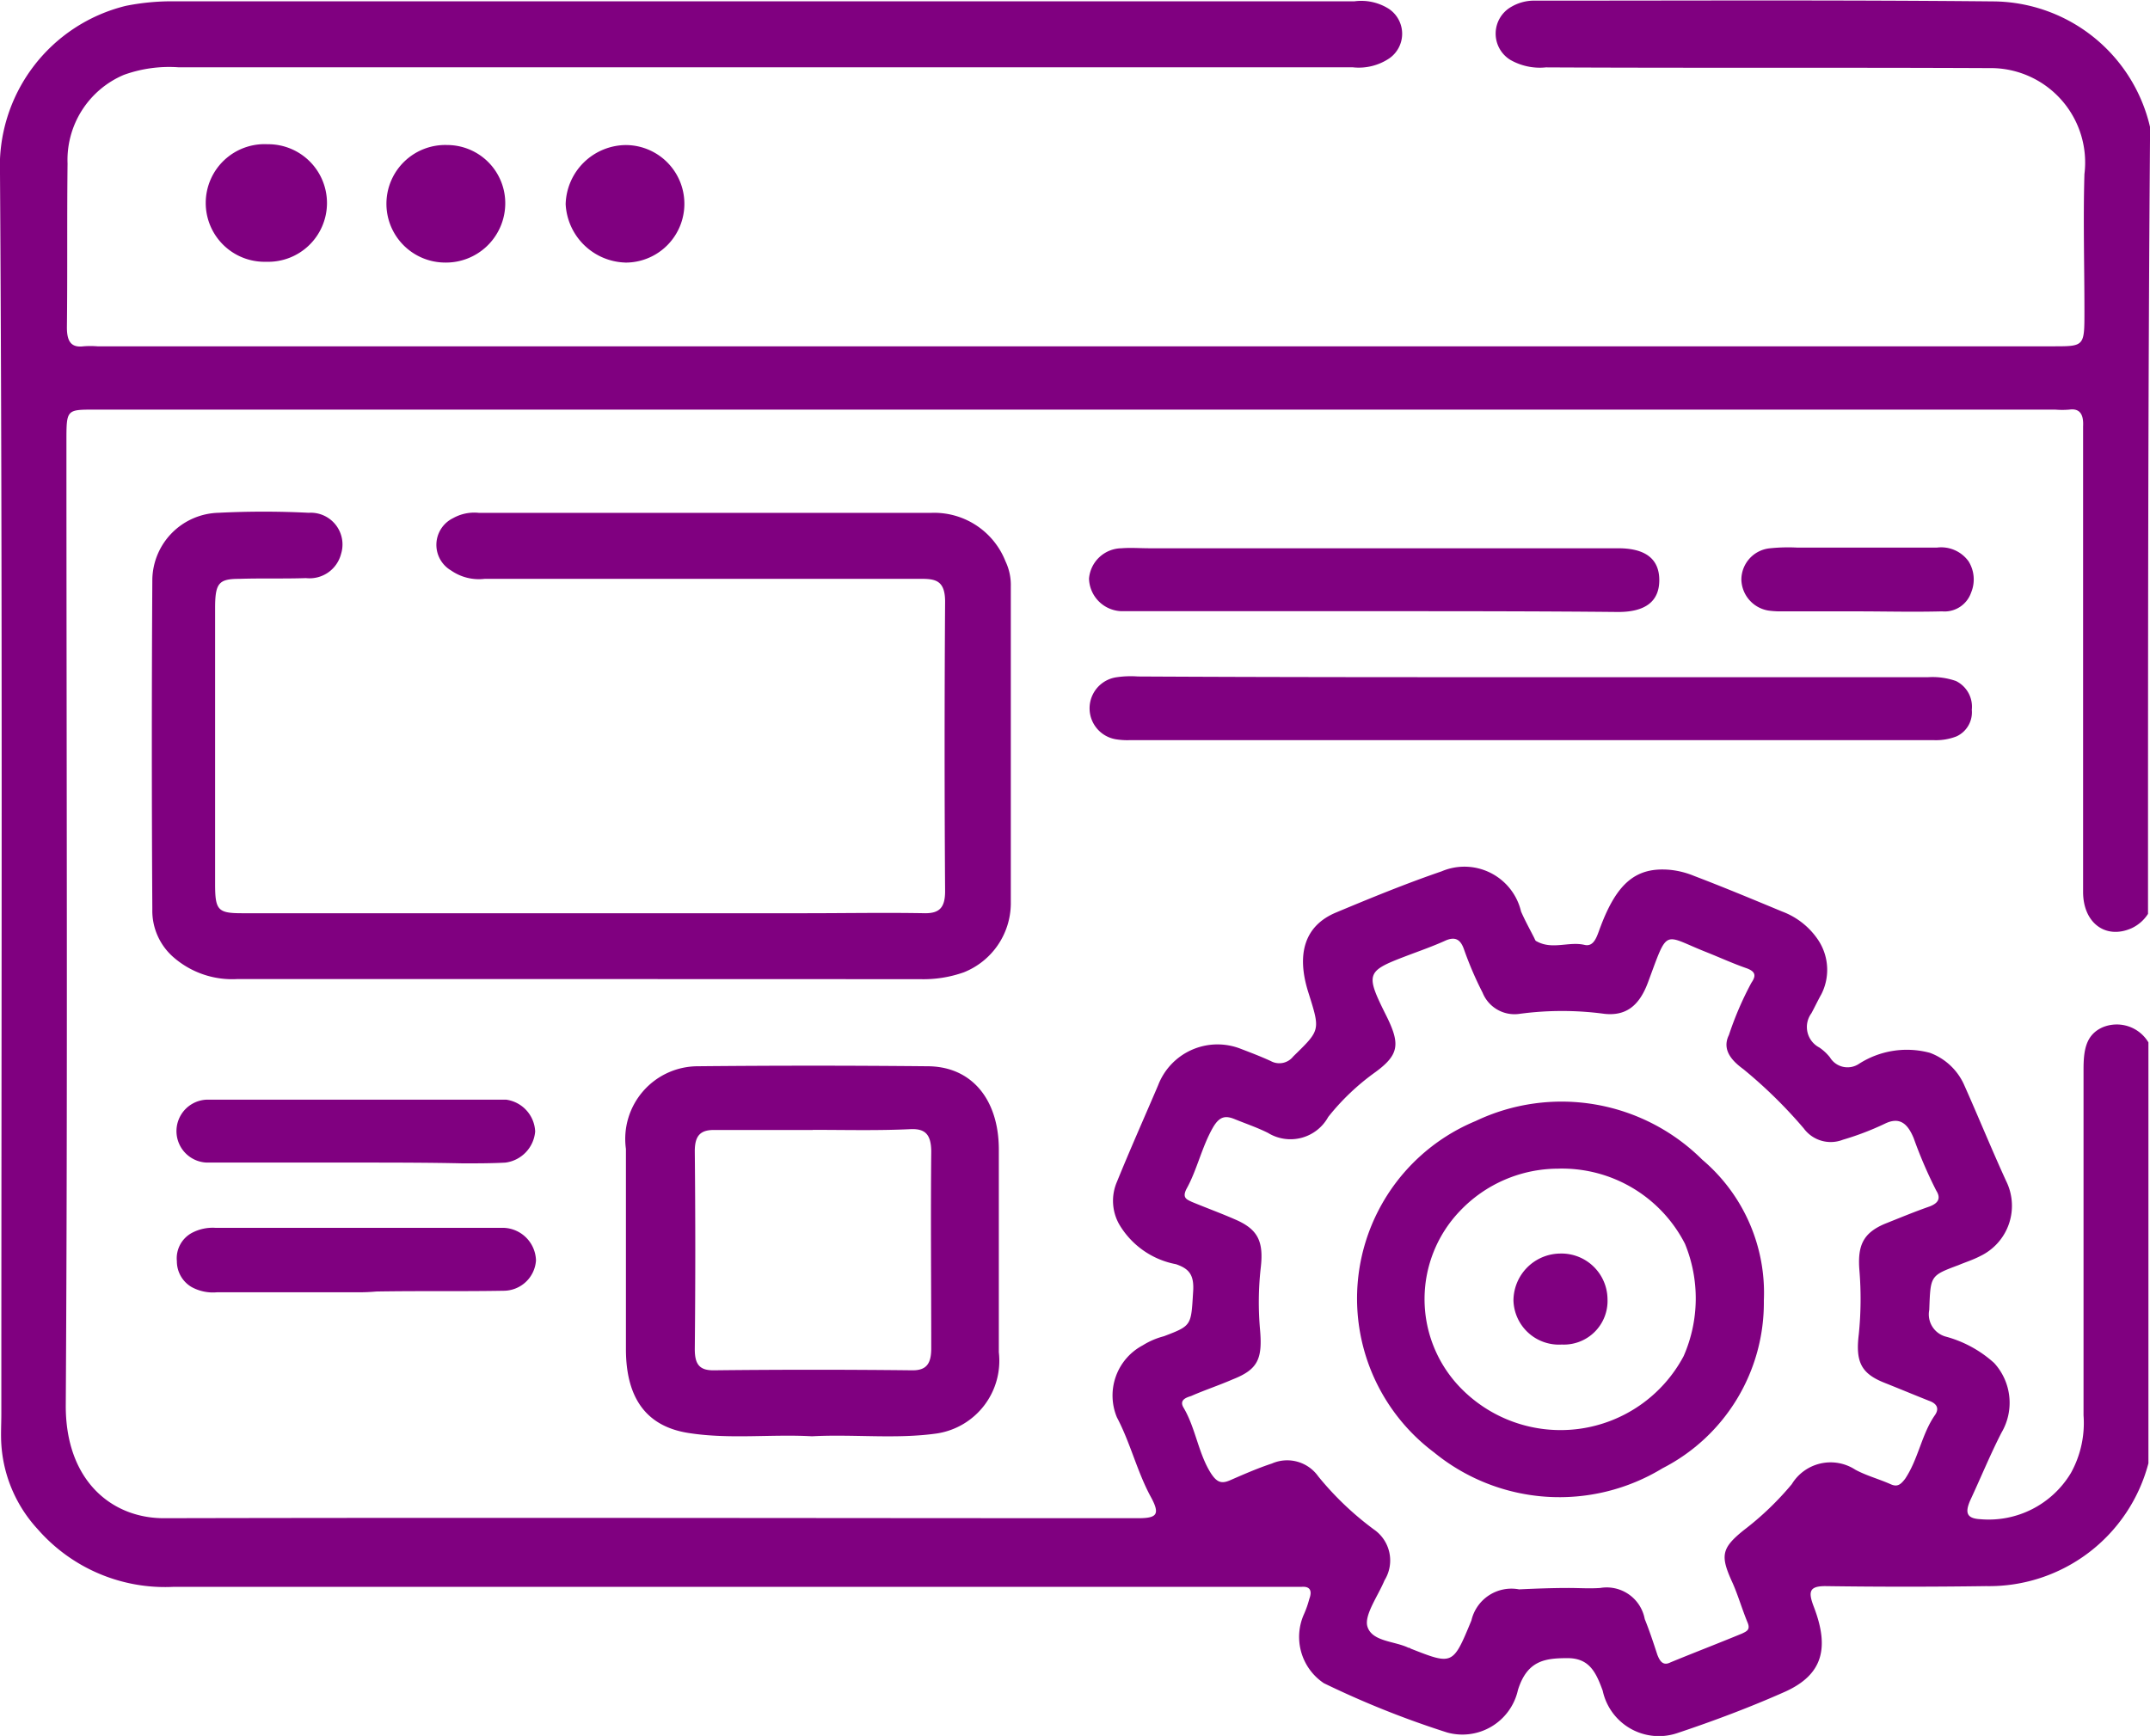 <svg id="browser-01" xmlns="http://www.w3.org/2000/svg" width="62.821" height="50.732" viewBox="0 0 62.821 50.732">
  <path id="Path_198" data-name="Path 198" d="M181.362,139.183a1.148,1.148,0,0,1-.484.421c-.755.332-1.413-.155-1.413-1.064V124.934c.019-.355-.1-.532-.406-.488a2.488,2.488,0,0,1-.406,0h-57.3c-.813,0-.813,0-.813.931,0,9.374.039,18.769-.019,28.143-.019,2.216,1.335,3.324,2.864,3.324,9.483-.022,18.985,0,28.469,0,.561,0,.658-.111.348-.665-.387-.731-.581-1.551-.968-2.282a1.66,1.66,0,0,1,.755-2.105,2.216,2.216,0,0,1,.619-.266c.813-.31.793-.31.852-1.285.039-.51-.116-.687-.5-.82a2.45,2.45,0,0,1-1.664-1.174,1.4,1.4,0,0,1-.058-1.241c.387-.953.793-1.861,1.2-2.814a1.858,1.858,0,0,1,2.419-1.064c.29.111.581.222.871.355a.517.517,0,0,0,.658-.133c.794-.776.794-.753.445-1.861-.368-1.152-.1-1.972.813-2.349,1.006-.421,2.032-.842,3.077-1.2a1.7,1.7,0,0,1,2.322,1.174c.116.266.252.51.387.776.019.044.039.089.058.089.464.266.948,0,1.413.111.29.066.368-.288.464-.532.484-1.285,1.045-1.751,2.032-1.662a2.5,2.5,0,0,1,.7.177c.871.332,1.722.687,2.574,1.041a2.186,2.186,0,0,1,1.045.82,1.575,1.575,0,0,1,.1,1.6c-.1.177-.194.377-.29.554a.676.676,0,0,0,.232,1,1.407,1.407,0,0,1,.31.288.6.6,0,0,0,.832.2,2.589,2.589,0,0,1,2.09-.332,1.766,1.766,0,0,1,.987.909c.426.953.813,1.906,1.239,2.836a1.629,1.629,0,0,1-.755,2.194c-.213.111-.426.177-.639.266-.832.31-.813.31-.852,1.307a.674.674,0,0,0,.464.776,3.443,3.443,0,0,1,1.432.776,1.722,1.722,0,0,1,.213,2.039c-.329.643-.6,1.307-.91,1.972-.155.355-.116.532.29.554a2.8,2.8,0,0,0,2.651-1.352,3.014,3.014,0,0,0,.368-1.684v-10.1c0-.554.058-1.019.561-1.241a1.078,1.078,0,0,1,1.335.443v12.3a4.813,4.813,0,0,1-4.742,3.59q-2.351.033-4.7,0c-.484,0-.5.177-.329.62.464,1.219.232,1.972-.832,2.46-1.045.465-2.11.864-3.174,1.219a1.679,1.679,0,0,1-2.168-1.241c-.194-.532-.387-.953-1.026-.953-.658,0-1.181.066-1.451.931a1.663,1.663,0,0,1-2.071,1.241,26.952,26.952,0,0,1-3.6-1.44,1.626,1.626,0,0,1-.581-2.017,2.881,2.881,0,0,0,.155-.443c.1-.266,0-.377-.232-.355H123.65a4.937,4.937,0,0,1-3.948-1.684,4.034,4.034,0,0,1-1.064-2.482c-.019-.288,0-.6,0-.886,0-12.077.039-24.176-.039-36.253a4.828,4.828,0,0,1,3.677-4.9,6.822,6.822,0,0,1,1.335-.133h34.565a1.506,1.506,0,0,1,1.006.222.876.876,0,0,1,.019,1.44,1.6,1.6,0,0,1-1.084.266H123.805a3.894,3.894,0,0,0-1.587.222,2.7,2.7,0,0,0-1.645,2.593c-.019,1.6,0,3.191-.019,4.786,0,.4.116.6.484.554a2.488,2.488,0,0,1,.406,0h57.15c.91,0,.91,0,.91-1.019,0-1.352-.039-2.681,0-4.011a2.76,2.76,0,0,0-2.651-3.1c-4.354-.022-8.709,0-13.083-.022a1.734,1.734,0,0,1-1.045-.222.9.9,0,0,1,.039-1.551,1.314,1.314,0,0,1,.7-.177c4.471,0,8.922-.022,13.392.022a4.739,4.739,0,0,1,4.567,3.679C181.362,123.8,181.362,131.493,181.362,139.183Zm-16.934,19.7h0c.31,0,.619.022.929,0a1.131,1.131,0,0,1,1.3.909c.135.332.252.687.368,1.042.077.2.174.332.387.222.7-.288,1.393-.554,2.09-.842.135-.066.252-.111.155-.332-.155-.377-.271-.776-.426-1.13-.368-.8-.348-1.019.31-1.551a8.7,8.7,0,0,0,1.413-1.352,1.326,1.326,0,0,1,1.858-.421c.329.177.677.266,1.026.421.194.089.29.022.426-.155.387-.576.484-1.307.871-1.861.155-.222.019-.355-.174-.421-.445-.177-.871-.355-1.316-.532-.658-.266-.832-.6-.735-1.4a10.21,10.21,0,0,0,.019-1.884c-.058-.731.116-1.086.735-1.352.445-.177.871-.355,1.316-.51.232-.089.348-.222.194-.465a13.053,13.053,0,0,1-.658-1.529c-.174-.421-.406-.643-.852-.421a8.239,8.239,0,0,1-1.219.465.977.977,0,0,1-1.142-.332,13.847,13.847,0,0,0-1.761-1.728c-.271-.2-.658-.532-.426-1a9.5,9.5,0,0,1,.658-1.529c.155-.222.1-.332-.135-.421-.387-.133-.774-.31-1.161-.465-1.3-.51-1.122-.753-1.722.864-.252.687-.639,1-1.277.931a9.273,9.273,0,0,0-2.477,0,1.006,1.006,0,0,1-1.084-.62,10.144,10.144,0,0,1-.542-1.263c-.1-.288-.252-.377-.523-.266-.387.177-.774.31-1.181.465-1.161.443-1.181.51-.561,1.751.406.82.368,1.13-.329,1.64a6.832,6.832,0,0,0-1.374,1.307,1.258,1.258,0,0,1-1.761.465c-.31-.155-.639-.266-.968-.4-.271-.111-.445-.089-.639.244-.329.576-.464,1.241-.774,1.795-.135.266.019.31.155.377.426.177.852.332,1.258.51.677.288.852.643.755,1.44a9.045,9.045,0,0,0-.019,1.773c.077.864-.058,1.174-.793,1.463-.406.177-.813.31-1.219.488-.135.044-.368.111-.213.355.348.6.426,1.33.793,1.906.174.266.31.31.561.2.406-.177.813-.355,1.219-.488a1.112,1.112,0,0,1,1.355.377,8.907,8.907,0,0,0,1.626,1.551,1.1,1.1,0,0,1,.31,1.485c-.194.465-.6,1.019-.5,1.352.135.443.794.421,1.2.62a.066.066,0,0,1,.058.022c1.239.488,1.239.488,1.78-.82a1.2,1.2,0,0,1,1.393-.909C163.5,158.9,163.963,158.883,164.428,158.883Z" transform="translate(-118.599 -112.475)" fill="purple"/>
  <path id="Path_199" data-name="Path 199" d="M151.461,134.933a1.719,1.719,0,1,1,.039-3.435,1.718,1.718,0,1,1-.039,3.435Z" transform="translate(-143.681 -127.283)" fill="purple"/>
  <path id="Path_200" data-name="Path 200" d="M178.522,135.033a1.718,1.718,0,1,1,.077-3.435,1.7,1.7,0,0,1,1.7,1.728A1.733,1.733,0,0,1,178.522,135.033Z" transform="translate(-165.536 -127.36)" fill="purple"/>
  <path id="Path_201" data-name="Path 201" d="M205.742,135.033A1.8,1.8,0,0,1,204,133.327a1.775,1.775,0,0,1,1.761-1.728,1.717,1.717,0,0,1-.019,3.435Z" transform="translate(-187.472 -127.36)" fill="purple"/>
  <path id="Path_202" data-name="Path 202" d="M153.984,193.611h-9.967a2.608,2.608,0,0,1-1.839-.62,1.8,1.8,0,0,1-.639-1.418q-.029-4.82,0-9.639a1.985,1.985,0,0,1,1.935-1.95,26.091,26.091,0,0,1,2.632,0,.928.928,0,0,1,.948,1.2.95.95,0,0,1-1.026.709c-.658.022-1.316,0-1.955.022-.6,0-.7.133-.7.864v8.044c0,.776.077.864.794.864H160.6c1.181,0,2.342-.022,3.522,0,.406,0,.581-.155.581-.643-.019-2.814-.019-5.629,0-8.465,0-.643-.31-.665-.735-.665H151.255a1.422,1.422,0,0,1-.987-.244.868.868,0,0,1,.058-1.529,1.269,1.269,0,0,1,.755-.155H164.3a2.238,2.238,0,0,1,2.168,1.418,1.6,1.6,0,0,1,.155.731v9.285a2.178,2.178,0,0,1-1.374,1.994,3.528,3.528,0,0,1-1.277.2Z" transform="translate(-137.088 -164.998)" fill="purple"/>
  <path id="Path_203" data-name="Path 203" d="M218.538,263.855c-1.181-.066-2.38.089-3.561-.089-1.258-.177-1.877-1-1.877-2.46v-5.85a2.124,2.124,0,0,1,2.09-2.415c2.245-.022,4.471-.022,6.716,0,1.3,0,2.09.975,2.09,2.438V261.4a2.149,2.149,0,0,1-1.8,2.371C221,263.944,219.758,263.789,218.538,263.855Zm.019-8.952h-2.884c-.387,0-.561.155-.561.62q.029,2.892,0,5.784c0,.443.135.62.542.62,1.935-.022,3.89-.022,5.825,0,.406,0,.542-.2.542-.643,0-1.906-.019-3.811,0-5.739,0-.532-.194-.687-.619-.665C220.435,254.925,219.506,254.9,218.558,254.9Z" transform="translate(-194.811 -221.88)" fill="purple"/>
  <path id="Path_204" data-name="Path 204" d="M296.017,201.7H307.59a2.064,2.064,0,0,1,.813.111.835.835,0,0,1,.464.842.774.774,0,0,1-.445.776,1.655,1.655,0,0,1-.658.111H284.25a2.047,2.047,0,0,1-.368-.022.917.917,0,0,1,0-1.817,2.853,2.853,0,0,1,.619-.022C288.334,201.7,292.185,201.7,296.017,201.7Z" transform="translate(-251.253 -181.909)" fill="purple"/>
  <path id="Path_205" data-name="Path 205" d="M291.4,186.6h-7.451a.98.98,0,0,1-.948-.953.966.966,0,0,1,.948-.886c.271-.022.542,0,.832,0h13.683c.793,0,1.2.31,1.2.931s-.406.931-1.2.931C296.119,186.6,293.758,186.6,291.4,186.6Z" transform="translate(-251.181 -168.738)" fill="purple"/>
  <path id="Path_206" data-name="Path 206" d="M150.425,259.339H146.09a.92.92,0,0,1,.019-1.839h8.728a.982.982,0,0,1,.852.931,1,1,0,0,1-.871.909c-.406.022-.832.022-1.239.022C152.535,259.339,151.49,259.339,150.425,259.339Z" transform="translate(-140.052 -225.363)" fill="purple"/>
  <path id="Path_207" data-name="Path 207" d="M150.5,276.284h-4.025a1.3,1.3,0,0,1-.755-.155.872.872,0,0,1-.426-.753.844.844,0,0,1,.426-.82,1.293,1.293,0,0,1,.7-.155h8.419a.98.98,0,0,1,.948.953.949.949,0,0,1-.948.886c-1.239.022-2.477,0-3.716.022A5.777,5.777,0,0,1,150.5,276.284Z" transform="translate(-140.126 -238.518)" fill="purple"/>
  <path id="Path_208" data-name="Path 208" d="M384.906,186.542H382.7a2.5,2.5,0,0,1-.406-.022.941.941,0,0,1-.793-.909.924.924,0,0,1,.813-.909,5.16,5.16,0,0,1,.832-.022h4.064a.986.986,0,0,1,.929.4,1,1,0,0,1,.077.909.821.821,0,0,1-.852.554c-.852.022-1.664,0-2.458,0Z" transform="translate(-330.62 -168.676)" fill="purple"/>
  <path id="Path_209" data-name="Path 209" d="M335.277,263.6a5.435,5.435,0,0,1-2.961,4.9,5.787,5.787,0,0,1-6.677-.465,5.617,5.617,0,0,1,1.219-9.684,5.83,5.83,0,0,1,6.619,1.13A5.1,5.1,0,0,1,335.277,263.6Zm-6-3.856a3.963,3.963,0,0,0-2.884,1.241,3.723,3.723,0,0,0-.039,5.1,4.073,4.073,0,0,0,6.58-.864,4.2,4.2,0,0,0,.039-3.28A4.036,4.036,0,0,0,329.277,259.743Z" transform="translate(-283.739 -225.59)" fill="purple"/>
  <path id="Path_210" data-name="Path 210" d="M348.511,280.459a1.329,1.329,0,0,1-1.413-1.285,1.379,1.379,0,0,1,1.355-1.374,1.346,1.346,0,0,1,1.393,1.33A1.276,1.276,0,0,1,348.511,280.459Z" transform="translate(-302.876 -241.165)" fill="purple"/>
</svg>
